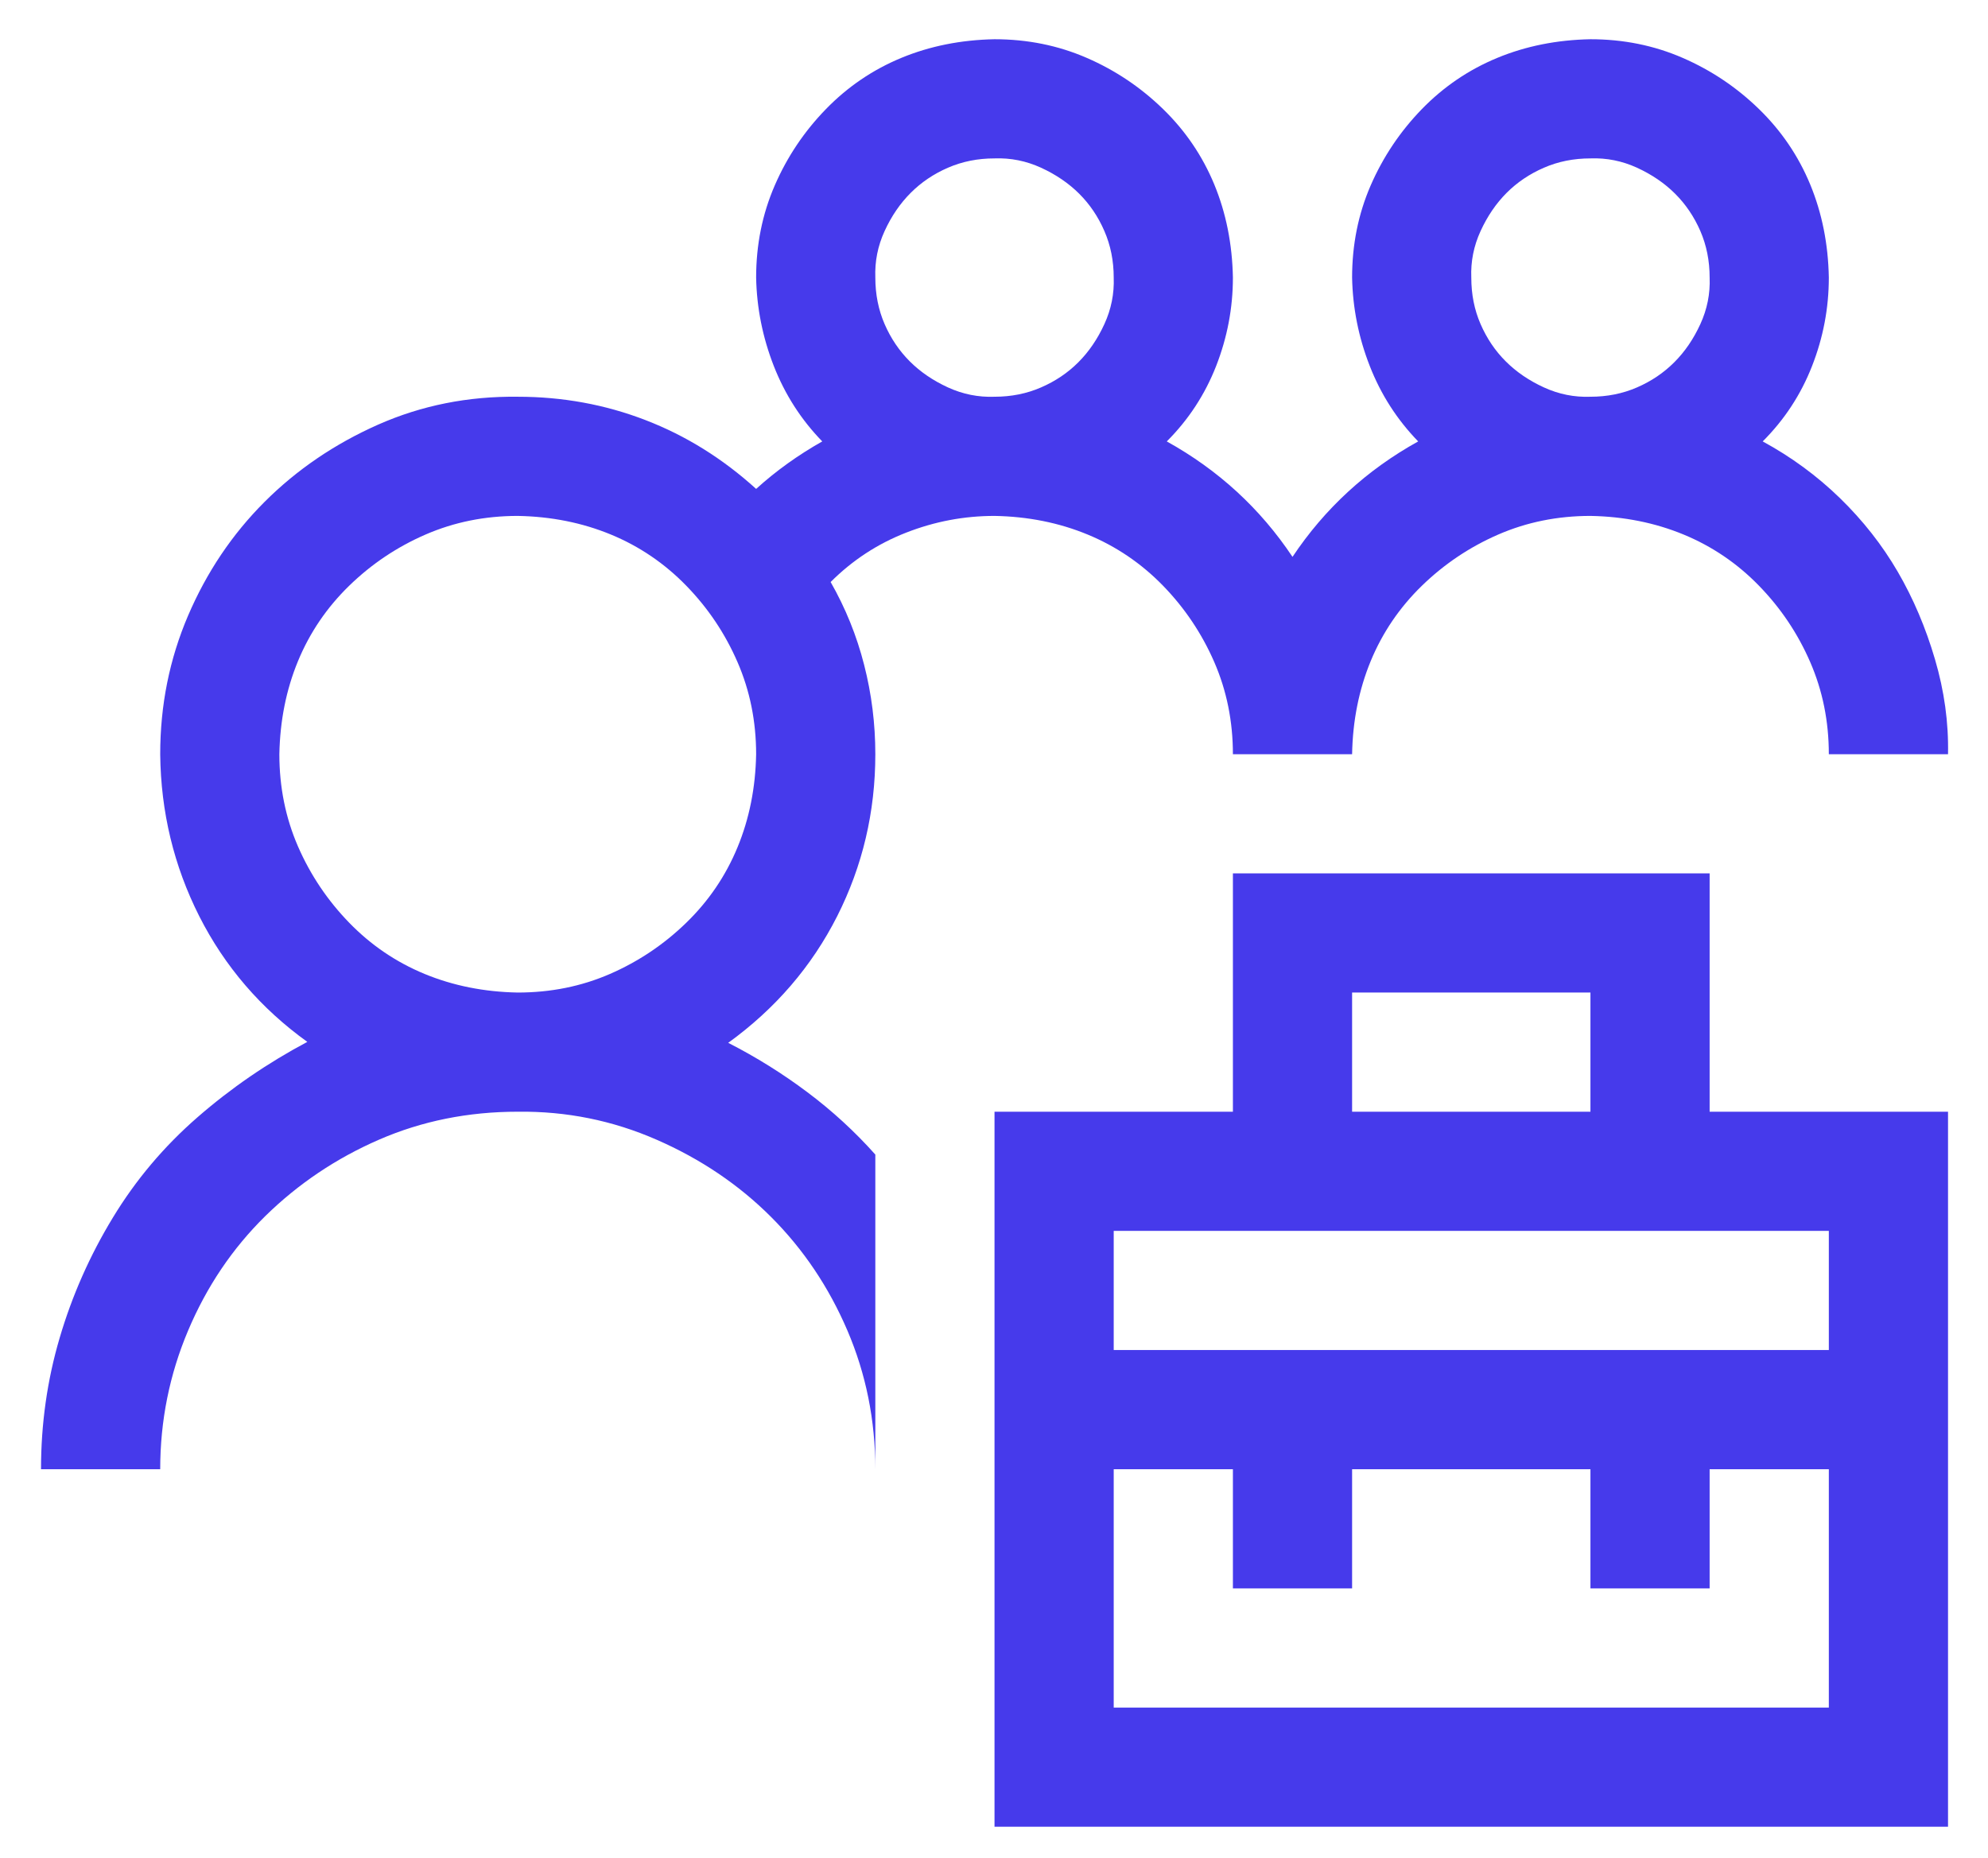 <svg width="46" height="43" viewBox="0 0 46 43" fill="none" xmlns="http://www.w3.org/2000/svg">
<path d="M39.559 25.729H45.075V42.277H23.012V25.729H28.528V20.213H39.559V25.729ZM31.286 25.729H36.801V22.971H31.286V25.729ZM42.317 34.003H39.559V36.761H36.801V34.003H31.286V36.761H28.528V34.003H25.77V39.519H42.317V34.003ZM25.77 28.487V31.245H42.317V28.487H25.77ZM20.254 17.456C20.254 18.791 19.959 20.041 19.371 21.205C18.782 22.368 17.941 23.345 16.85 24.135C17.496 24.465 18.107 24.846 18.681 25.277C19.256 25.708 19.78 26.189 20.254 26.721V34.003C20.254 32.868 20.038 31.798 19.608 30.793C19.177 29.787 18.588 28.911 17.841 28.164C17.094 27.417 16.21 26.821 15.191 26.376C14.171 25.93 13.101 25.715 11.98 25.729C10.831 25.729 9.761 25.945 8.77 26.376C7.779 26.807 6.903 27.396 6.141 28.142C5.38 28.89 4.784 29.773 4.353 30.793C3.922 31.812 3.707 32.883 3.707 34.003H0.949C0.949 32.955 1.092 31.942 1.38 30.965C1.667 29.988 2.076 29.062 2.608 28.186C3.139 27.309 3.793 26.534 4.568 25.859C5.344 25.183 6.191 24.602 7.111 24.113C6.034 23.338 5.2 22.368 4.611 21.205C4.023 20.041 3.721 18.791 3.707 17.456C3.707 16.321 3.922 15.251 4.353 14.245C4.784 13.24 5.373 12.364 6.12 11.617C6.867 10.87 7.743 10.274 8.748 9.828C9.754 9.383 10.831 9.168 11.98 9.182C13.014 9.182 13.998 9.361 14.932 9.721C15.866 10.08 16.72 10.611 17.496 11.315C17.956 10.898 18.466 10.532 19.026 10.216C18.537 9.713 18.164 9.132 17.905 8.471C17.647 7.81 17.51 7.128 17.496 6.424C17.496 5.663 17.64 4.952 17.927 4.291C18.214 3.63 18.609 3.041 19.112 2.524C19.615 2.007 20.197 1.612 20.857 1.339C21.518 1.066 22.236 0.923 23.012 0.908C23.773 0.908 24.484 1.052 25.145 1.339C25.806 1.626 26.395 2.021 26.912 2.524C27.429 3.027 27.824 3.609 28.097 4.269C28.37 4.93 28.513 5.648 28.528 6.424C28.528 7.128 28.398 7.81 28.14 8.471C27.881 9.132 27.501 9.713 26.998 10.216C28.19 10.877 29.16 11.768 29.907 12.888C30.654 11.768 31.623 10.877 32.815 10.216C32.327 9.713 31.953 9.132 31.695 8.471C31.436 7.81 31.3 7.128 31.286 6.424C31.286 5.663 31.429 4.952 31.716 4.291C32.004 3.63 32.399 3.041 32.901 2.524C33.404 2.007 33.986 1.612 34.647 1.339C35.307 1.066 36.026 0.923 36.801 0.908C37.563 0.908 38.274 1.052 38.934 1.339C39.595 1.626 40.184 2.021 40.701 2.524C41.218 3.027 41.613 3.609 41.886 4.269C42.159 4.93 42.303 5.648 42.317 6.424C42.317 7.128 42.188 7.81 41.929 8.471C41.671 9.132 41.29 9.713 40.787 10.216C41.448 10.575 42.044 11.013 42.576 11.53C43.107 12.048 43.553 12.615 43.912 13.233C44.271 13.85 44.558 14.525 44.773 15.258C44.989 15.991 45.09 16.723 45.075 17.456H42.317C42.317 16.694 42.173 15.983 41.886 15.323C41.599 14.662 41.204 14.073 40.701 13.556C40.199 13.039 39.617 12.644 38.956 12.371C38.295 12.098 37.577 11.954 36.801 11.94C36.04 11.94 35.329 12.084 34.668 12.371C34.008 12.658 33.419 13.053 32.901 13.556C32.384 14.059 31.989 14.64 31.716 15.301C31.444 15.962 31.3 16.68 31.286 17.456H28.528C28.528 16.694 28.384 15.983 28.097 15.323C27.809 14.662 27.414 14.073 26.912 13.556C26.409 13.039 25.827 12.644 25.166 12.371C24.506 12.098 23.788 11.954 23.012 11.94C22.308 11.94 21.626 12.069 20.965 12.328C20.304 12.586 19.723 12.967 19.22 13.47C19.564 14.073 19.823 14.712 19.995 15.387C20.168 16.062 20.254 16.752 20.254 17.456ZM36.801 3.666C36.413 3.666 36.054 3.738 35.724 3.882C35.394 4.025 35.106 4.219 34.862 4.463C34.618 4.708 34.417 5.002 34.259 5.347C34.101 5.691 34.029 6.051 34.044 6.424C34.044 6.812 34.115 7.171 34.259 7.501C34.403 7.832 34.596 8.119 34.841 8.363C35.085 8.607 35.379 8.808 35.724 8.966C36.069 9.124 36.428 9.196 36.801 9.182C37.189 9.182 37.548 9.11 37.879 8.966C38.209 8.823 38.496 8.629 38.74 8.385C38.985 8.141 39.186 7.846 39.344 7.501C39.502 7.157 39.574 6.797 39.559 6.424C39.559 6.036 39.487 5.677 39.344 5.347C39.2 5.016 39.006 4.729 38.762 4.485C38.518 4.241 38.223 4.04 37.879 3.882C37.534 3.724 37.175 3.652 36.801 3.666ZM23.012 3.666C22.624 3.666 22.265 3.738 21.934 3.882C21.604 4.025 21.317 4.219 21.073 4.463C20.828 4.708 20.627 5.002 20.469 5.347C20.311 5.691 20.24 6.051 20.254 6.424C20.254 6.812 20.326 7.171 20.469 7.501C20.613 7.832 20.807 8.119 21.051 8.363C21.295 8.607 21.59 8.808 21.934 8.966C22.279 9.124 22.638 9.196 23.012 9.182C23.4 9.182 23.759 9.11 24.089 8.966C24.419 8.823 24.707 8.629 24.951 8.385C25.195 8.141 25.396 7.846 25.554 7.501C25.712 7.157 25.784 6.797 25.77 6.424C25.77 6.036 25.698 5.677 25.554 5.347C25.411 5.016 25.217 4.729 24.973 4.485C24.728 4.241 24.434 4.04 24.089 3.882C23.744 3.724 23.385 3.652 23.012 3.666ZM11.98 22.971C12.742 22.971 13.453 22.828 14.113 22.541C14.774 22.253 15.363 21.858 15.88 21.355C16.397 20.853 16.792 20.271 17.065 19.61C17.338 18.95 17.482 18.231 17.496 17.456C17.496 16.694 17.352 15.983 17.065 15.323C16.778 14.662 16.383 14.073 15.88 13.556C15.377 13.039 14.796 12.644 14.135 12.371C13.474 12.098 12.756 11.954 11.98 11.94C11.219 11.94 10.508 12.084 9.847 12.371C9.186 12.658 8.597 13.053 8.08 13.556C7.563 14.059 7.168 14.64 6.895 15.301C6.622 15.962 6.479 16.68 6.464 17.456C6.464 18.217 6.608 18.928 6.895 19.589C7.183 20.25 7.578 20.838 8.08 21.355C8.583 21.873 9.165 22.268 9.826 22.541C10.486 22.813 11.205 22.957 11.98 22.971Z" fill="#463AEB"/>
</svg>
